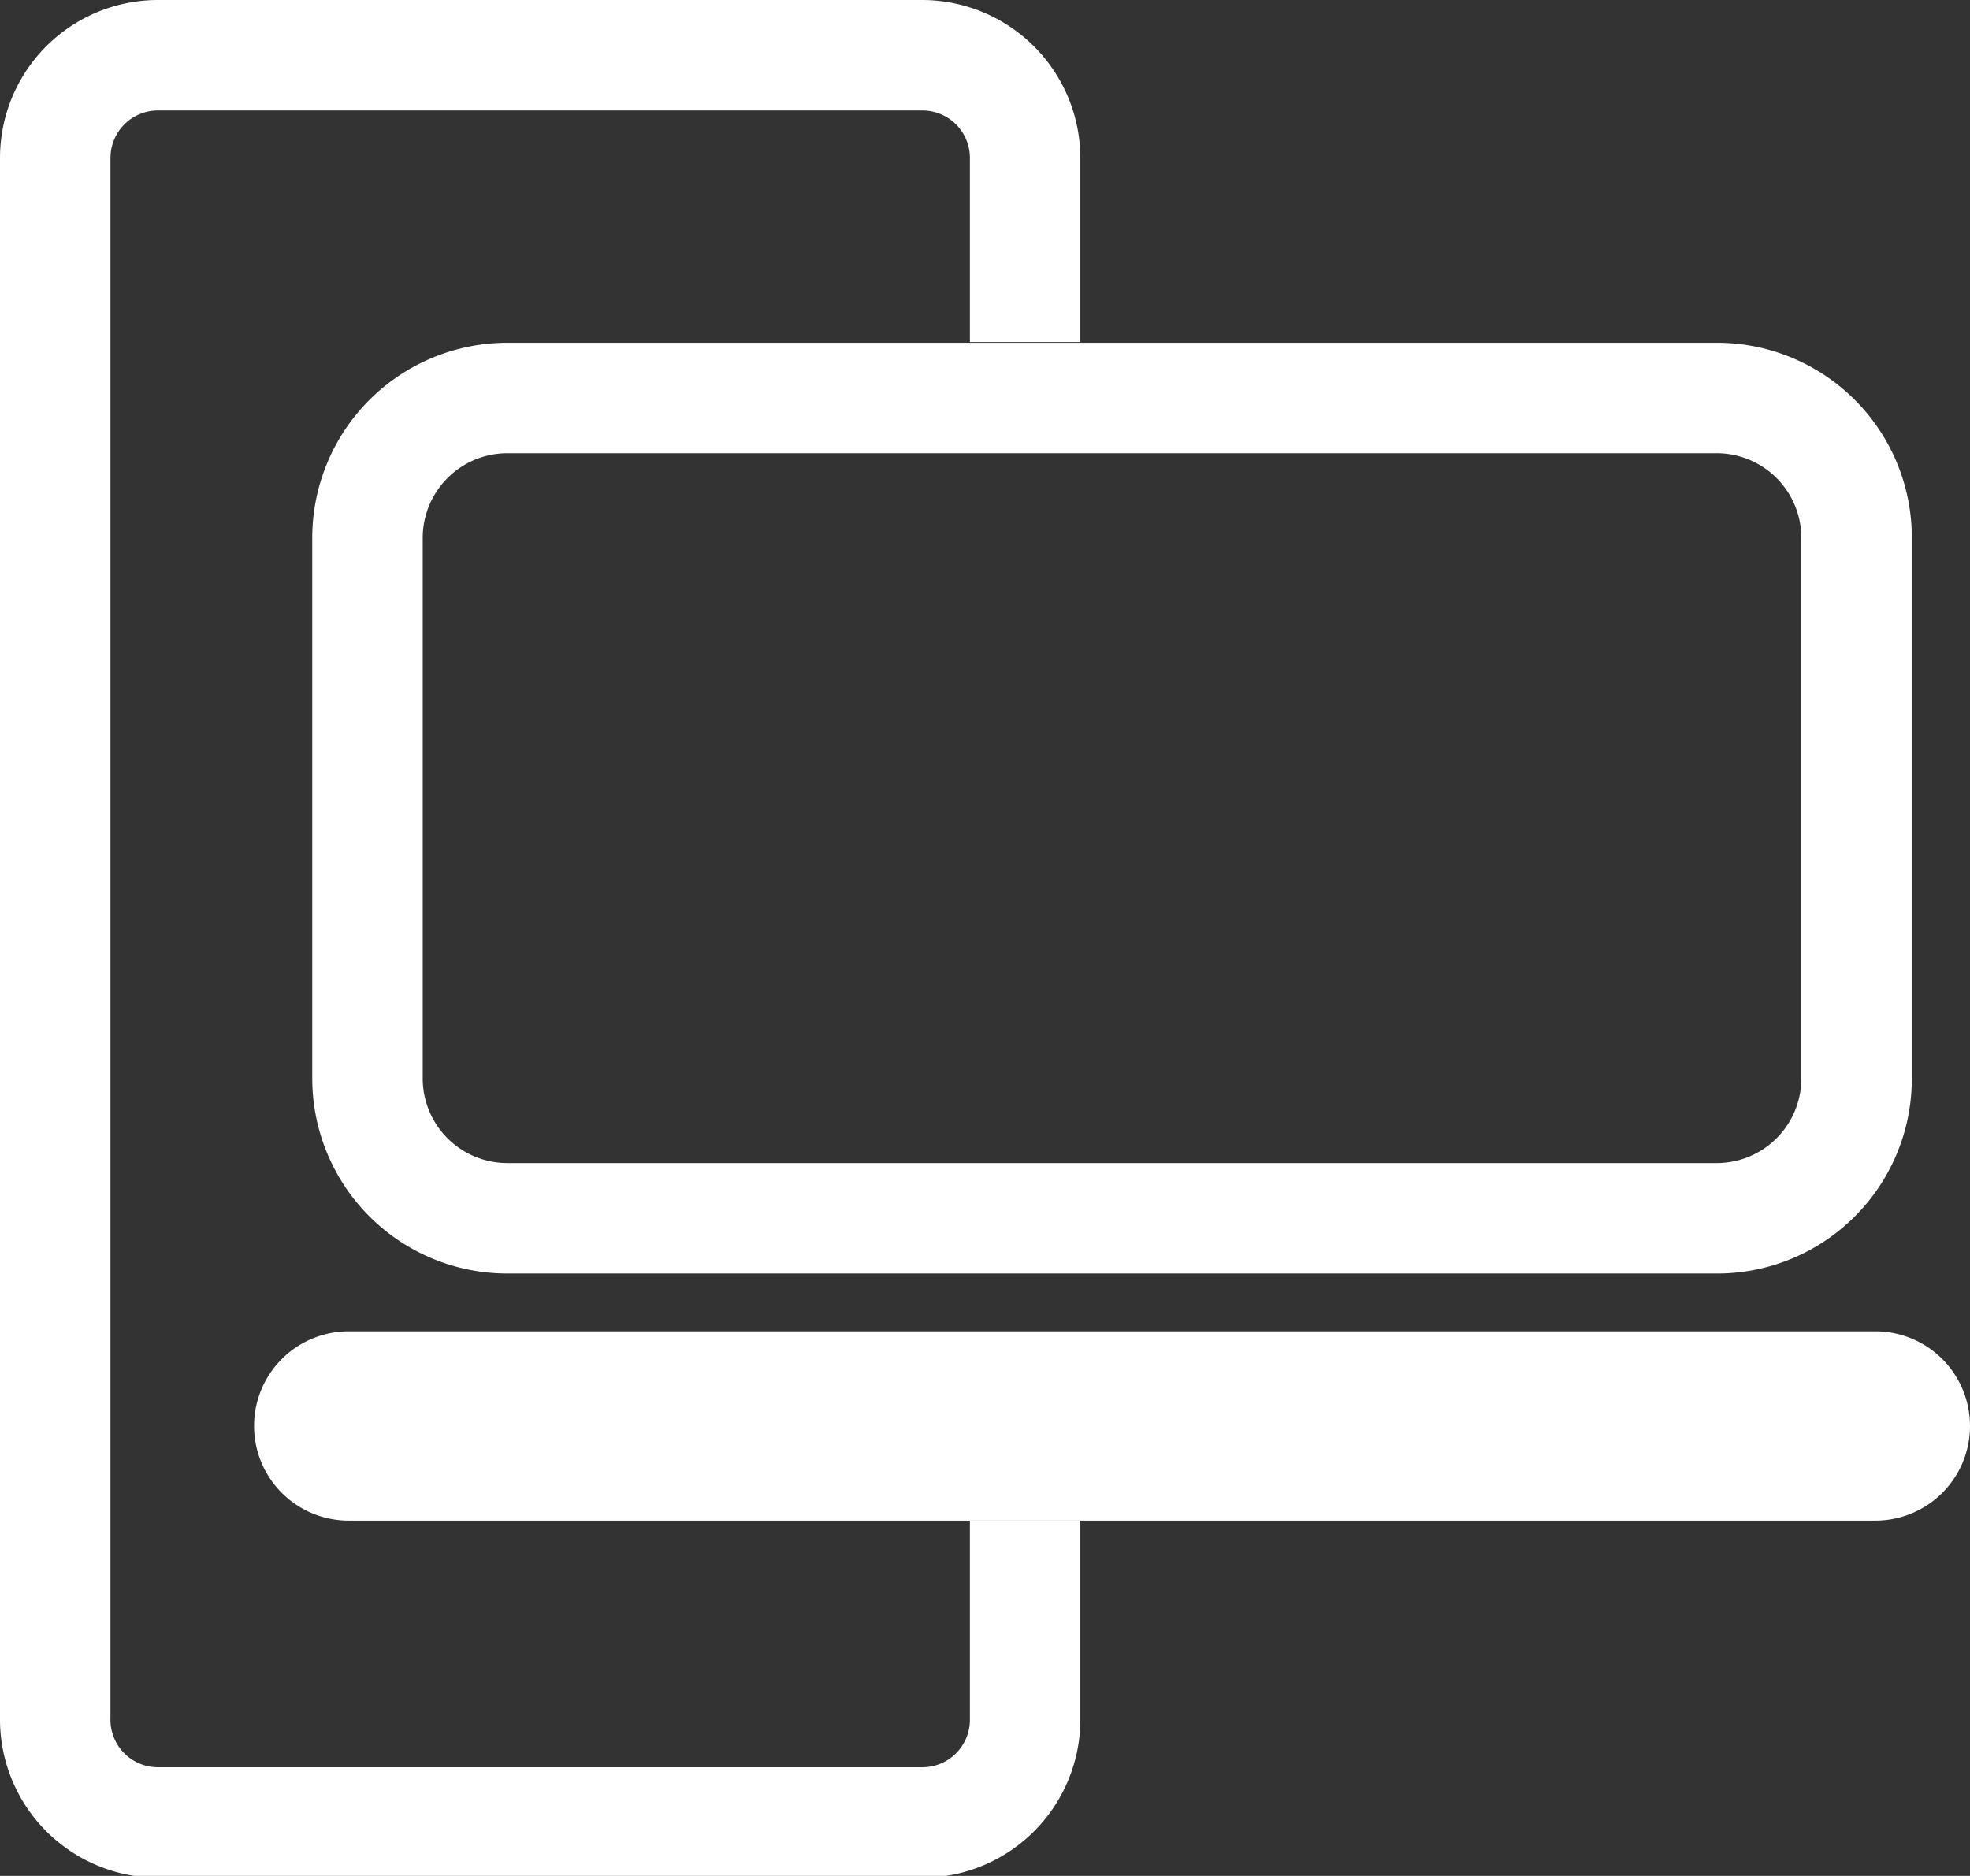 <svg xmlns="http://www.w3.org/2000/svg" viewBox="0 0 53.5 50.95"><rect x="0" y="0" width="53.5" height="50.95" fill="#333333" stroke="none"/><path d="M25.05,51H4.29A4.3,4.3,0,0,1,0,46.66V4.29A4.29,4.29,0,0,1,4.29,0H25.05a4.3,4.3,0,0,1,4.29,4.29v5h-3v-5A1.29,1.29,0,0,0,25.05,3H4.29A1.29,1.29,0,0,0,3,4.29V46.66A1.29,1.29,0,0,0,4.29,48H25.05a1.29,1.29,0,0,0,1.29-1.29V41.3h3v5.36A4.3,4.3,0,0,1,25.05,51Z" fill="#fff"/><path d="M46.63,12.31a2.3,2.3,0,0,1,2.29,2.3V29.29a2.3,2.3,0,0,1-2.29,2.3H13.78a2.3,2.3,0,0,1-2.3-2.3V14.61a2.3,2.3,0,0,1,2.3-2.3H46.63m0-3H13.78a5.3,5.3,0,0,0-5.3,5.3V29.29a5.3,5.3,0,0,0,5.3,5.3H46.63a5.29,5.29,0,0,0,5.29-5.3V14.61a5.29,5.29,0,0,0-5.29-5.3Z" fill="#fff"/><path d="M50.93,36.16H9.47a2.57,2.57,0,0,0,0,5.14H50.93a2.57,2.57,0,0,0,0-5.14Z" fill="#fff"/></svg>